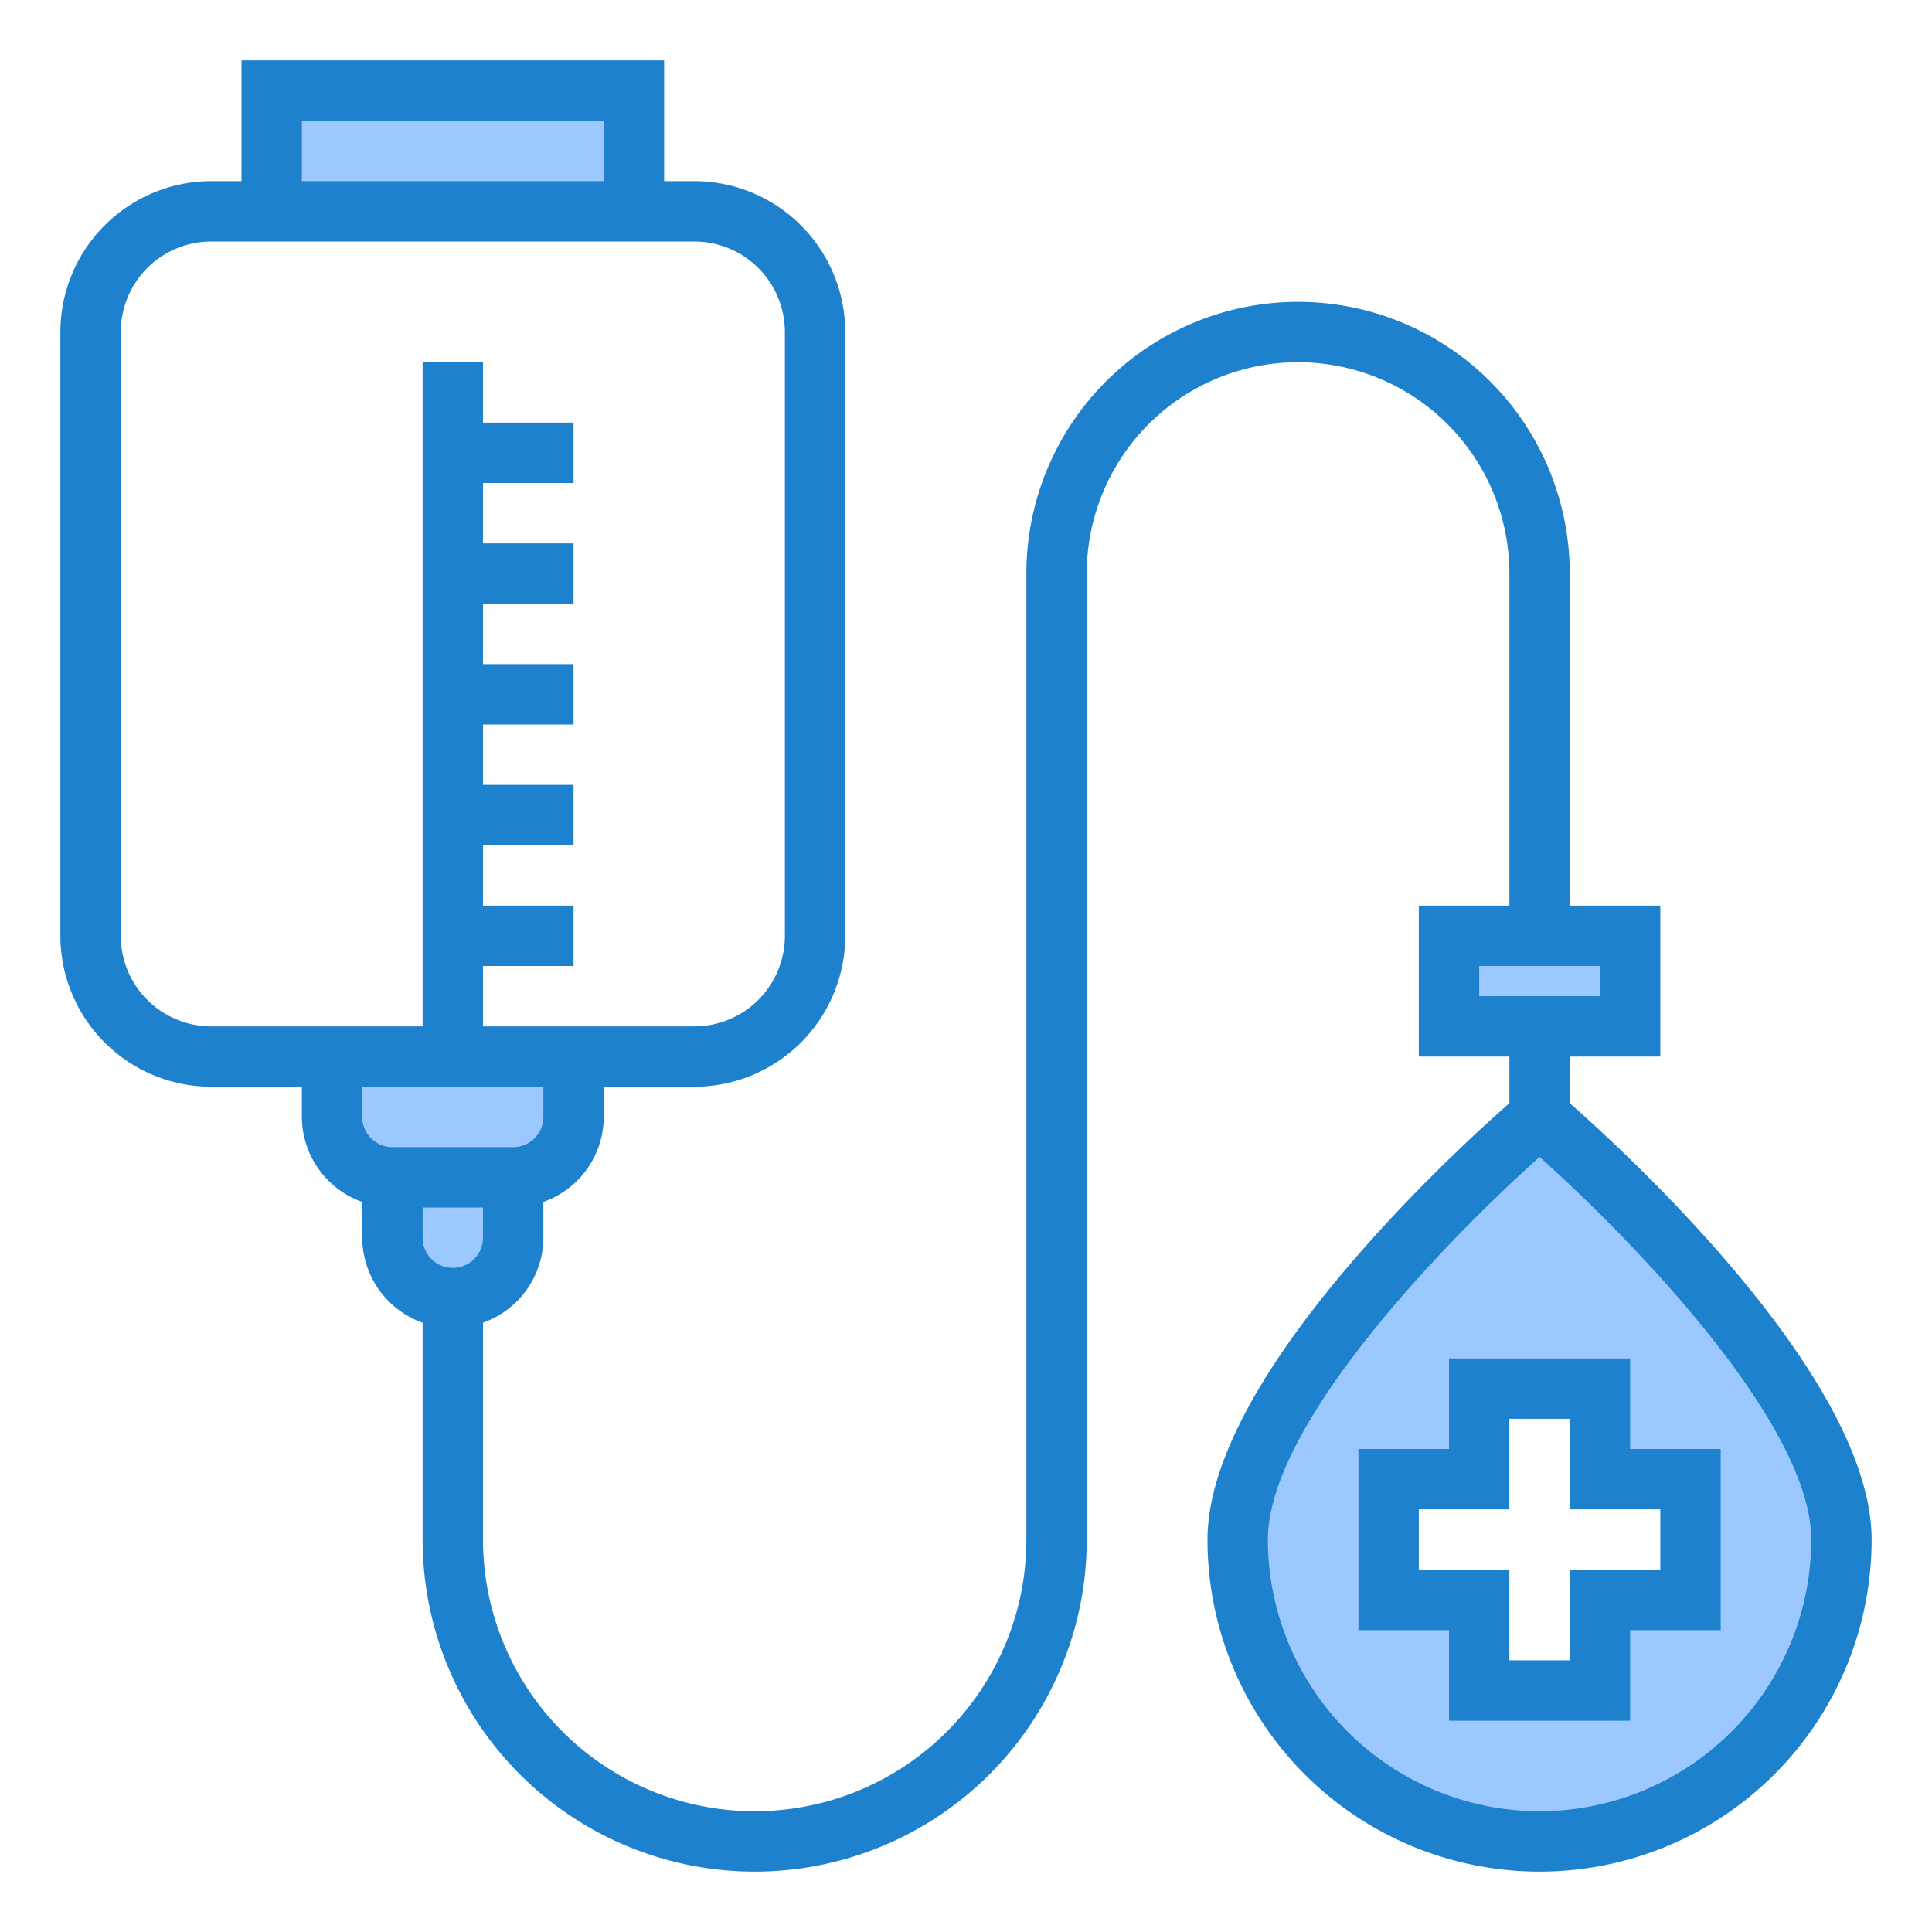 <svg height="512" viewBox="0 0 64 64" width="512" xmlns="http://www.w3.org/2000/svg"><g id="Blood_donation" data-name="Blood donation"><g fill="#9bc9ff"><path d="m9 3h12v4h-12z"/><path d="m19 37v-2h-8v2a2 2 0 0 0 2 2h4a2 2 0 0 0 2-2z"/><path d="m17 41v-2h-4v2a2 2 0 0 0 4 0z"/><path d="m54 31h-3-3v3h3 3z"/><path d="m51 37s-10 8.477-10 14a10 10 0 0 0 20 0c0-5.523-10-14-10-14zm5 16h-3v3h-4v-3h-3v-4h3v-3h4v3h3z"/></g><path d="m54 45h-6v3h-3v6h3v3h6v-3h3v-6h-3zm1 5v2h-3v3h-2v-3h-3v-2h3v-3h2v3z" fill="#1e81ce"/><path d="m52 36.544v-1.544h3v-5h-3v-11a9 9 0 0 0 -18 0v32a9 9 0 0 1 -18 0v-7.184a3 3 0 0 0 2-2.816v-1.184a3 3 0 0 0 2-2.816v-1h3a5.006 5.006 0 0 0 5-5v-20a5.006 5.006 0 0 0 -5-5h-1v-4h-14v4h-1a5.006 5.006 0 0 0 -5 5v20a5.006 5.006 0 0 0 5 5h3v1a3 3 0 0 0 2 2.816v1.184a3 3 0 0 0 2 2.816v7.184a11 11 0 0 0 22 0v-32a7 7 0 0 1 14 0v11h-3v5h3v1.544c-1.844 1.62-10 9.093-10 14.456a11 11 0 0 0 22 0c0-5.363-8.156-12.836-10-14.456zm-36 4.456a1 1 0 0 1 -2 0v-1h2zm-6-37h10v2h-10zm-3 30a3 3 0 0 1 -3-3v-20a3 3 0 0 1 3-3h16a3 3 0 0 1 3 3v20a3 3 0 0 1 -3 3h-7v-2h3v-2h-3v-2h3v-2h-3v-2h3v-2h-3v-2h3v-2h-3v-2h3v-2h-3v-2h-2v22zm11 2v1a1 1 0 0 1 -1 1h-4a1 1 0 0 1 -1-1v-1zm31-4h4v1h-4zm2 28a9.011 9.011 0 0 1 -9-9c0-3.846 5.99-9.987 9-12.673 3.01 2.686 9 8.827 9 12.673a9.011 9.011 0 0 1 -9 9z" fill="#1e81ce"/></g></svg>